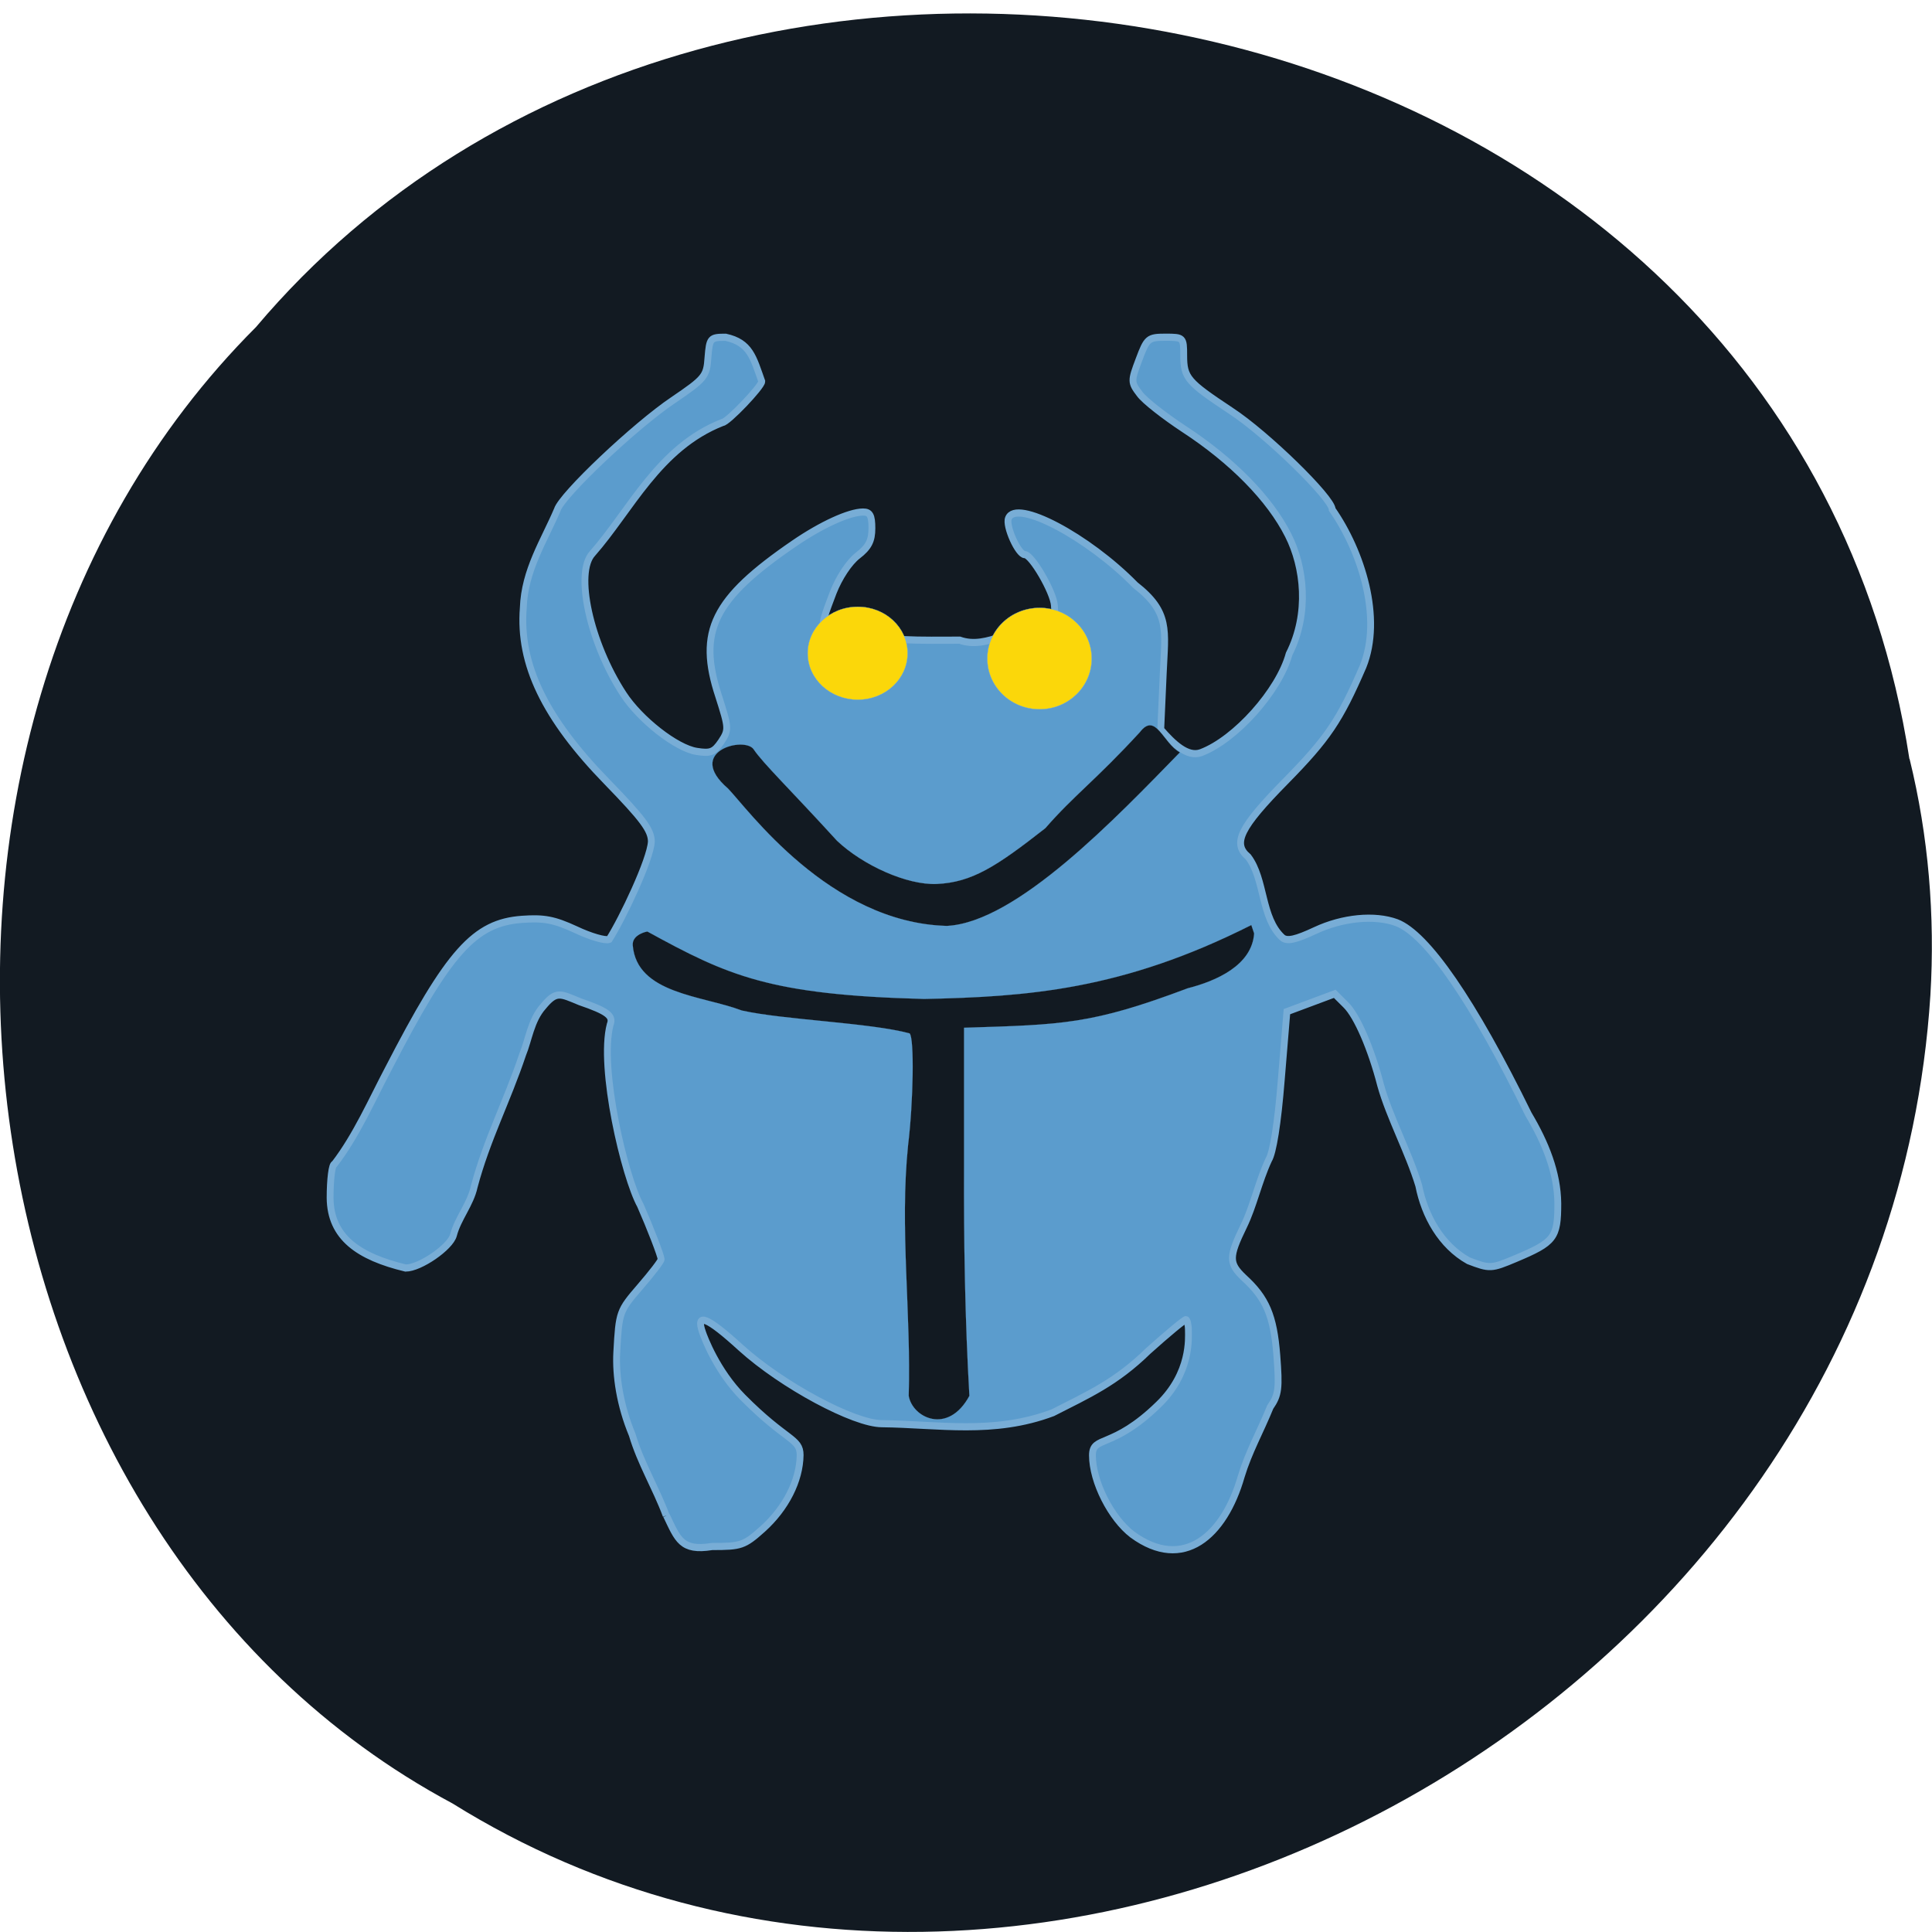 <svg xmlns="http://www.w3.org/2000/svg" viewBox="0 0 24 24"><path d="m 23.719 9.426 c -1.488 -9.684 -14.703 -12.277 -20.539 -5.363 c -5.137 5.137 -3.859 14.969 2.441 18.34 c 7.238 4.508 17.785 -1.066 18.359 -10.04 c 0.059 -0.984 -0.023 -1.977 -0.258 -2.934" fill="#121a22"/><g stroke="#78add6"><path d="m -31.23 217.41 c -1.563 -3.979 -3.725 -7.303 -4.966 -11.282 c -1.793 -4.11 -2.437 -8.265 -2.253 -11.5 c 0.322 -5.641 0.368 -5.772 3.403 -9.139 c 1.701 -1.88 3.081 -3.586 3.081 -3.848 c -0.046 -0.568 -1.609 -4.417 -3.035 -7.521 c -2.299 -3.979 -6.07 -19.24 -4.415 -25.23 c 0.506 -1.224 -0.414 -1.88 -4.415 -3.192 c -2.897 -1.137 -3.449 -1.574 -5.38 0.656 c -1.793 1.924 -2.115 4.679 -2.989 6.69 c -2.299 6.559 -5.242 11.85 -7.082 18.453 c -0.552 2.449 -2.391 4.417 -3.035 6.778 c -0.46 1.662 -4.874 4.591 -6.99 4.591 c -6.852 -1.574 -10.99 -4.285 -11.04 -9.795 c 0 -2.58 0.276 -4.723 0.644 -4.723 c 3.173 -3.936 5.472 -8.964 7.817 -13.206 c 8.875 -16.442 12.646 -20.465 19.589 -20.946 c 3.219 -0.219 4.69 0.044 7.863 1.443 c 2.115 0.962 4.323 1.574 4.874 1.356 c 1.931 -2.886 6.02 -11.11 6.162 -13.643 c 0 -1.618 -1.242 -3.192 -6.484 -8.352 c -9.105 -8.921 -12.876 -16.442 -12.232 -24.269 c 0.184 -5.247 3.035 -9.358 4.966 -13.687 c 0.644 -2.055 11.404 -11.763 16.922 -15.305 c 4.644 -3.02 4.92 -3.323 5.104 -5.991 c 0.23 -2.667 0.322 -2.799 2.575 -2.799 c 3.587 0.743 4.047 2.842 5.288 6.166 c 0 0.7 -5.01 5.728 -5.748 5.728 c -9.335 3.498 -13.428 12.244 -18.992 18.278 c -2.621 2.711 -0.368 12.506 4.506 19.634 c 2.437 3.586 7.771 7.565 10.714 8 c 2.023 0.306 2.529 0.131 3.587 -1.356 c 1.15 -1.662 1.104 -1.924 -0.368 -6.341 c -3.127 -9.05 -0.782 -13.599 10.99 -21.296 c 4 -2.624 8.093 -4.417 10.117 -4.417 c 1.012 0 1.288 0.481 1.288 2.274 c 0 1.705 -0.46 2.624 -2.069 3.804 c -1.242 0.918 -2.713 3.02 -3.587 5.16 c -2.207 5.553 -2.207 5.641 1.655 5.379 c 5.794 1.487 11.312 1.268 16.83 1.268 c 4.139 1.399 8.093 -2.186 11.91 -1.574 c 2.023 0.35 2.161 0.087 1.931 -3.28 c -0.138 -1.88 -3.311 -7.084 -4.323 -7.084 c -0.966 0 -2.851 -4.02 -2.391 -5.072 c 1.104 -2.755 11.634 2.58 18.532 9.314 c 5.104 3.804 4.369 6.297 4.093 12.288 l -0.368 7.871 c 1.793 1.968 3.909 3.936 5.886 3.236 c 5.01 -1.793 11.404 -8.614 12.876 -13.774 c 2.989 -5.641 2.207 -12.156 -0.138 -16.573 c -2.667 -5.072 -8.139 -10.407 -15.221 -14.824 c -2.851 -1.793 -5.794 -3.979 -6.484 -4.898 c -1.288 -1.618 -1.288 -1.793 -0.092 -4.81 c 1.15 -2.93 1.334 -3.105 3.863 -3.105 c 2.621 0 2.667 0.044 2.667 2.536 c 0 3.148 0.552 3.717 6.898 7.74 c 5.196 3.236 14.807 12.2 14.807 13.774 c 4.277 5.86 7.358 15.13 4.506 21.908 c -3.403 7.521 -5.196 10.06 -11.312 16 c -6.668 6.472 -7.817 8.702 -5.472 10.582 c 2.483 3.148 1.839 8.527 5.01 11.282 c 0.69 0.525 1.931 0.262 4.782 -1.01 c 4 -1.793 8.691 -2.23 11.91 -1.093 c 4.415 1.618 11.174 10.976 19.268 26.762 c 2.483 3.979 4.231 8.133 4.277 12.419 c 0 4.81 -0.506 5.422 -6.162 7.696 c -3.587 1.443 -3.771 1.443 -6.898 0.306 c -4 -2.143 -6.392 -6.253 -7.266 -10.495 c -1.472 -4.635 -4.277 -9.576 -5.564 -13.993 c -1.38 -5.116 -3.449 -9.664 -5.058 -11.194 l -1.655 -1.574 c -2.345 0.831 -4.69 1.662 -6.99 2.492 l -0.828 9.576 c -0.506 6.03 -1.196 10.145 -1.839 11.11 c -1.472 3.02 -2.207 6.428 -3.633 9.227 c -2.207 4.329 -2.207 5.204 0 7.215 c 3.265 2.842 4.369 5.291 4.828 10.845 c 0.368 4.591 0.276 5.51 -0.966 7.215 c -1.472 3.455 -3.127 6.209 -4.231 9.664 c -2.483 8.308 -8.461 13.337 -15.911 8.133 c -3.127 -2.274 -5.84 -7.39 -5.84 -11.06 c 0 -2.799 2.897 -0.787 9.657 -7.084 c 4.782 -4.417 4.369 -9.314 4.369 -10.32 c 0 -0.831 -0.184 -1.53 -0.368 -1.53 c -0.23 0 -2.713 1.968 -5.518 4.373 c -4.736 4.417 -8.737 6.078 -13.933 8.614 c -8.645 3.105 -16.738 1.618 -24.97 1.53 c -4.093 0 -14.577 -5.379 -20.601 -10.582 c -4.966 -4.329 -6.668 -4.985 -5.61 -2.143 c 0.23 0.656 2.069 5.379 5.886 9.05 c 6.346 6.122 8.369 5.685 8.369 8.05 c -0.046 3.542 -2.069 7.39 -5.472 10.32 c -2.713 2.318 -3.173 2.449 -7.404 2.449 c -4.506 0.7 -5.01 -1.049 -6.668 -4.329" transform="matrix(0.085 0 0 0.089 10.93 -0.523)" fill="#5b9ccd"/><g fill="#fbd70a" stroke-width="0.028"><path d="m 164.93 96.07 c 0 2.766 -1.973 5 -4.399 5 c -2.453 0 -4.426 -2.238 -4.426 -5 c 0 -2.766 1.973 -5 4.426 -5 c 2.426 0 4.399 2.238 4.399 5" transform="matrix(0.147 0 0 0.126 -10.683 -3.924)"/><path d="m 110.73 100.78 c 0 2.779 -2.229 5.02 -4.991 5.02 c -2.762 0 -5.02 -2.237 -5.02 -5.02 c 0 -2.745 2.229 -5.02 5.02 -5.02 c 2.762 0 4.991 2.237 4.991 5.02" transform="matrix(0.124 0 0 0.115 -2.456 -3.475)"/></g><g fill="#121a22"><path d="m -22.22 115.92 c -6.3 -5.204 2.437 -7.303 3.771 -5.466 c 1.38 1.968 5.334 5.597 12.186 12.769 c 3.771 3.411 10.209 6.209 14.577 6.03 c 5.15 -0.219 8.737 -2.449 15.865 -7.784 c 4.231 -4.635 7.312 -6.647 13.795 -13.381 c 2.345 -2.93 3.403 1.53 5.886 2.799 c -9.335 9.139 -23.866 23.744 -34.07 24.23 c -17.198 -0.437 -29.15 -16.398 -32.01 -19.2" transform="matrix(0.085 0 0 0.089 10.93 -0.523)" stroke-width="0.019"/><path d="m 126.53 188.15 c 0.368 -11.588 -1.334 -23.394 -0.092 -34.982 c 0.782 -6.122 0.92 -14.955 0.23 -15.611 c -5.702 -1.487 -18.348 -1.88 -24.51 -3.192 c -5.794 -2.099 -15.359 -2.318 -15.957 -9.1 c -0.138 -1.53 2.115 -1.968 2.161 -1.924 c 11.772 6.166 17.842 8.833 40.42 9.402 c 14.991 -0.306 28.97 -1.224 47.824 -10.32 l 0.414 1.181 c -0.322 4.46 -5.564 6.647 -9.703 7.652 c -14.12 5.072 -18.256 5.072 -32.695 5.51 v 19.07 c -0.046 10.801 0.138 21.558 0.782 32.31 c -3.127 5.51 -8.323 3.061 -8.875 0" transform="matrix(0.085 0 0 0.089 0.533 0.595)" stroke-width="0.016"/></g></g></svg>